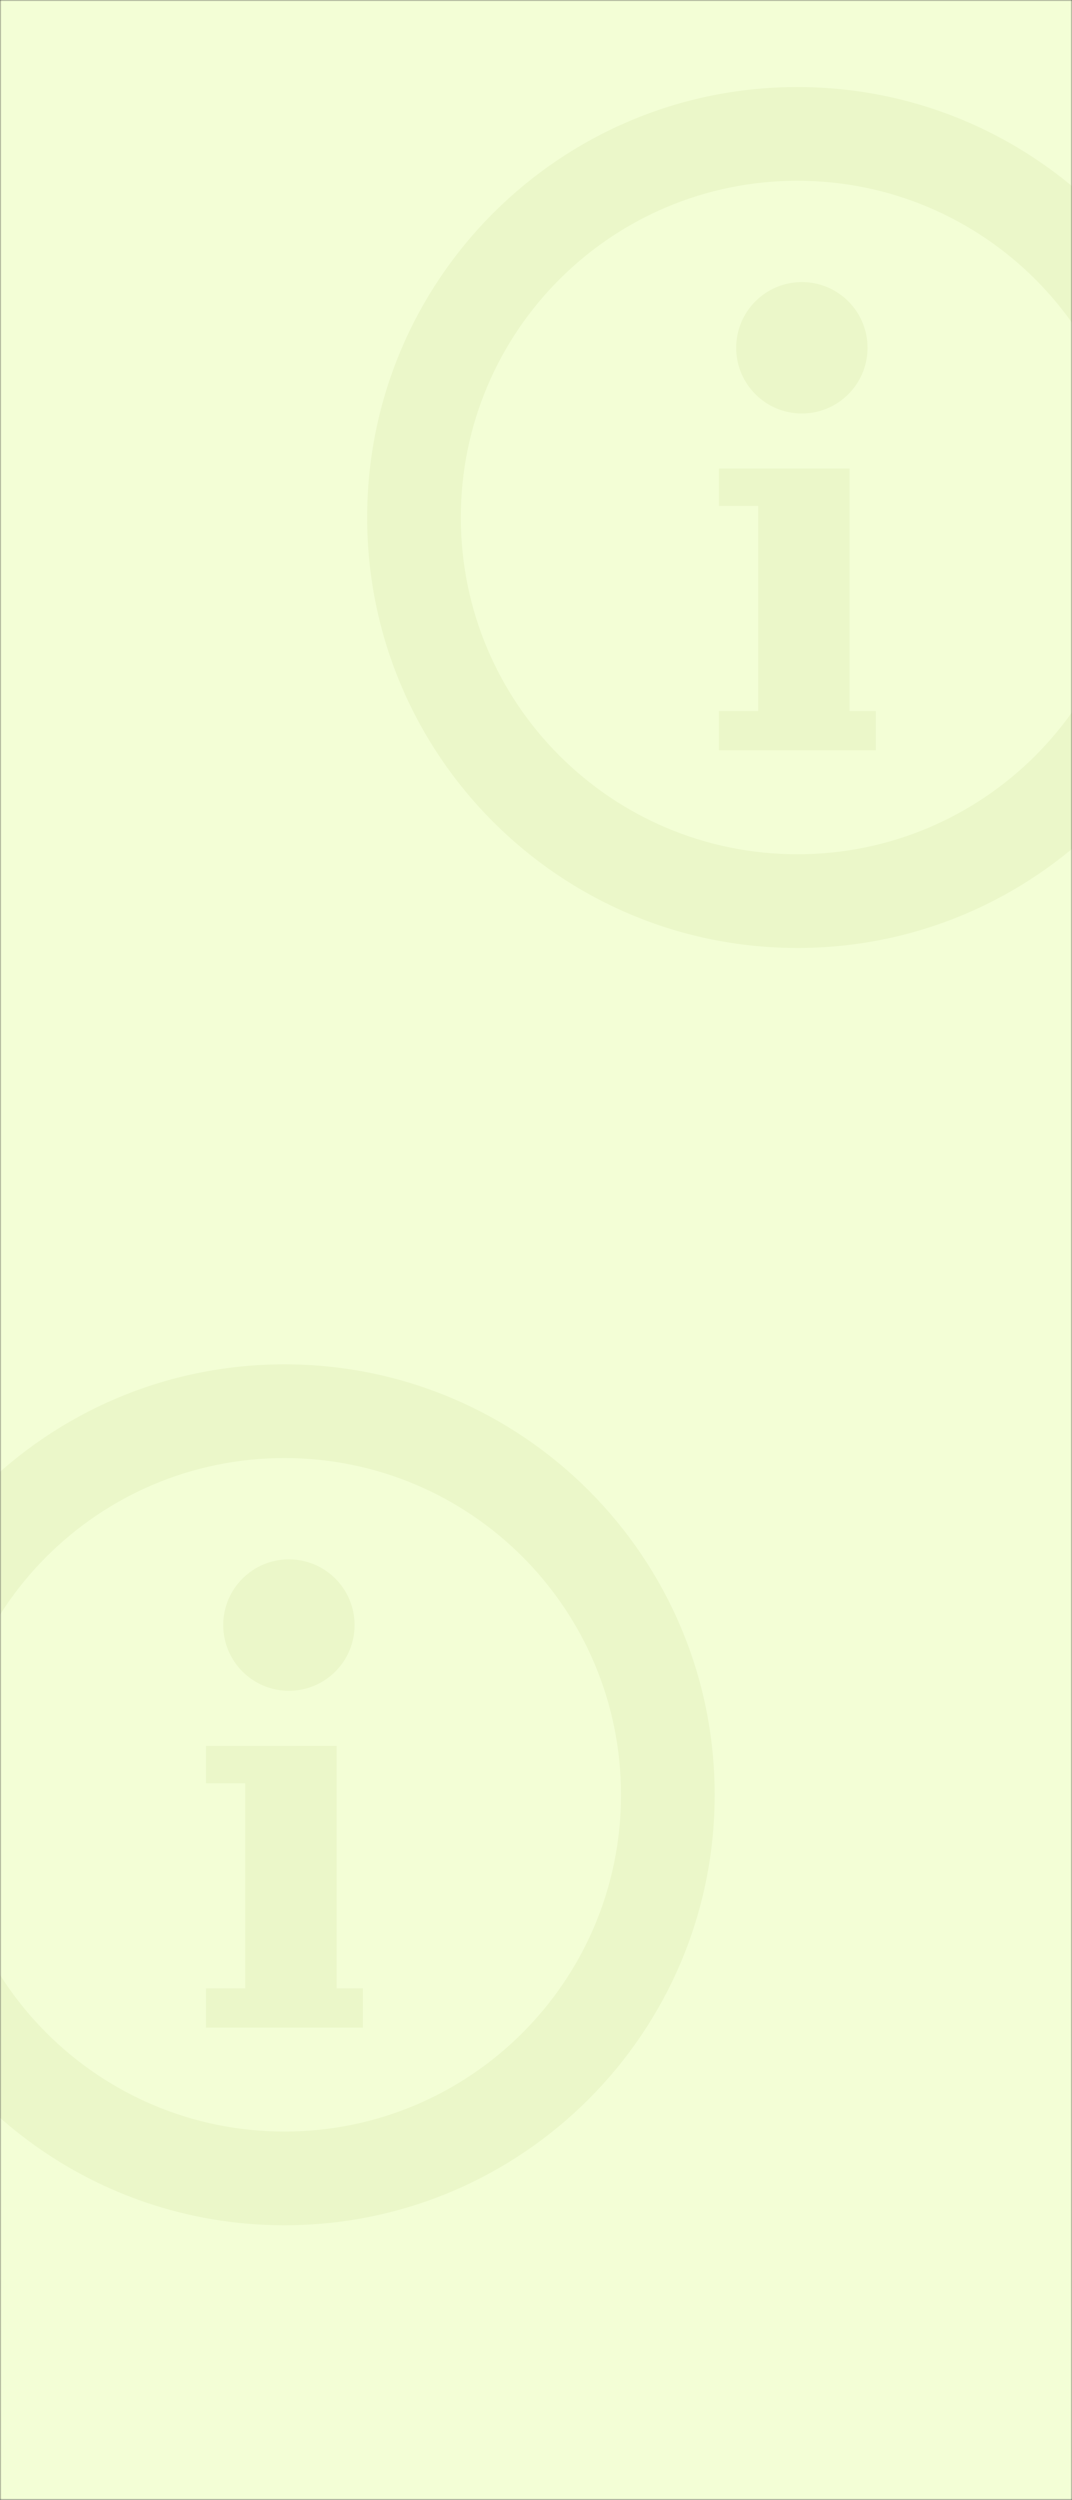 <svg width="375" height="874" viewBox="0 0 375 874" fill="none" xmlns="http://www.w3.org/2000/svg" xmlns:xlink="http://www.w3.org/1999/xlink">
<rect x="0" y="0" width="375" height="874" fill="#333333" stroke="none"/>
<mask id="mask0" mask-type="alpha" maskUnits="userSpaceOnUse" x="0" y="0" width="375" height="874">
<rect width="375" height="874" fill="#EDFAFF"/>
</mask>
<g mask="url(#mask0)">
<rect width="375" height="874" fill="white"/>
<rect width="375" height="874" fill="#F3FED6"/>
<path opacity="0.06" fill-rule="evenodd" clip-rule="evenodd" d="M278.94 30.433C362.059 30.433 429.44 97.814 429.44 180.932C429.44 264.051 362.059 331.432 278.94 331.432C195.821 331.432 128.44 264.051 128.44 180.932C128.44 97.814 195.821 30.433 278.94 30.433ZM278.94 63.197C213.917 63.197 161.205 115.909 161.205 180.932C161.205 245.956 213.917 298.668 278.94 298.668C343.963 298.668 396.675 245.956 396.675 180.932C396.675 115.909 343.963 63.197 278.94 63.197ZM297.198 163.816L297.197 248.603L306.377 248.604V262.322H251.503V248.604H265.222V176.894H251.503V163.823L297.198 163.816ZM280.503 98.618C293.191 98.618 303.477 108.904 303.477 121.592C303.477 134.28 293.191 144.566 280.503 144.566C267.815 144.566 257.529 134.28 257.529 121.592C257.529 108.904 267.815 98.618 280.503 98.618Z" fill="#6F9203"/>
<path opacity="0.06" fill-rule="evenodd" clip-rule="evenodd" d="M99.5 477C182.619 477 250 544.381 250 627.5C250 710.619 182.619 778 99.5 778C16.381 778 -51 710.619 -51 627.5C-51 544.381 16.381 477 99.5 477ZM99.5 509.765C34.477 509.765 -18.235 562.477 -18.235 627.5C-18.235 692.523 34.477 745.235 99.5 745.235C164.523 745.235 217.235 692.523 217.235 627.5C217.235 562.477 164.523 509.765 99.5 509.765ZM117.758 610.383L117.757 695.17L126.937 695.171V708.889H72.063V695.171H85.782V623.462H72.063V610.39L117.758 610.383ZM101.063 545.185C113.751 545.185 124.037 555.471 124.037 568.159C124.037 580.848 113.751 591.134 101.063 591.134C88.375 591.134 78.089 580.848 78.089 568.159C78.089 555.471 88.375 545.185 101.063 545.185Z" fill="#6F9203"/>
</g>
<defs>
</defs>
</svg>

